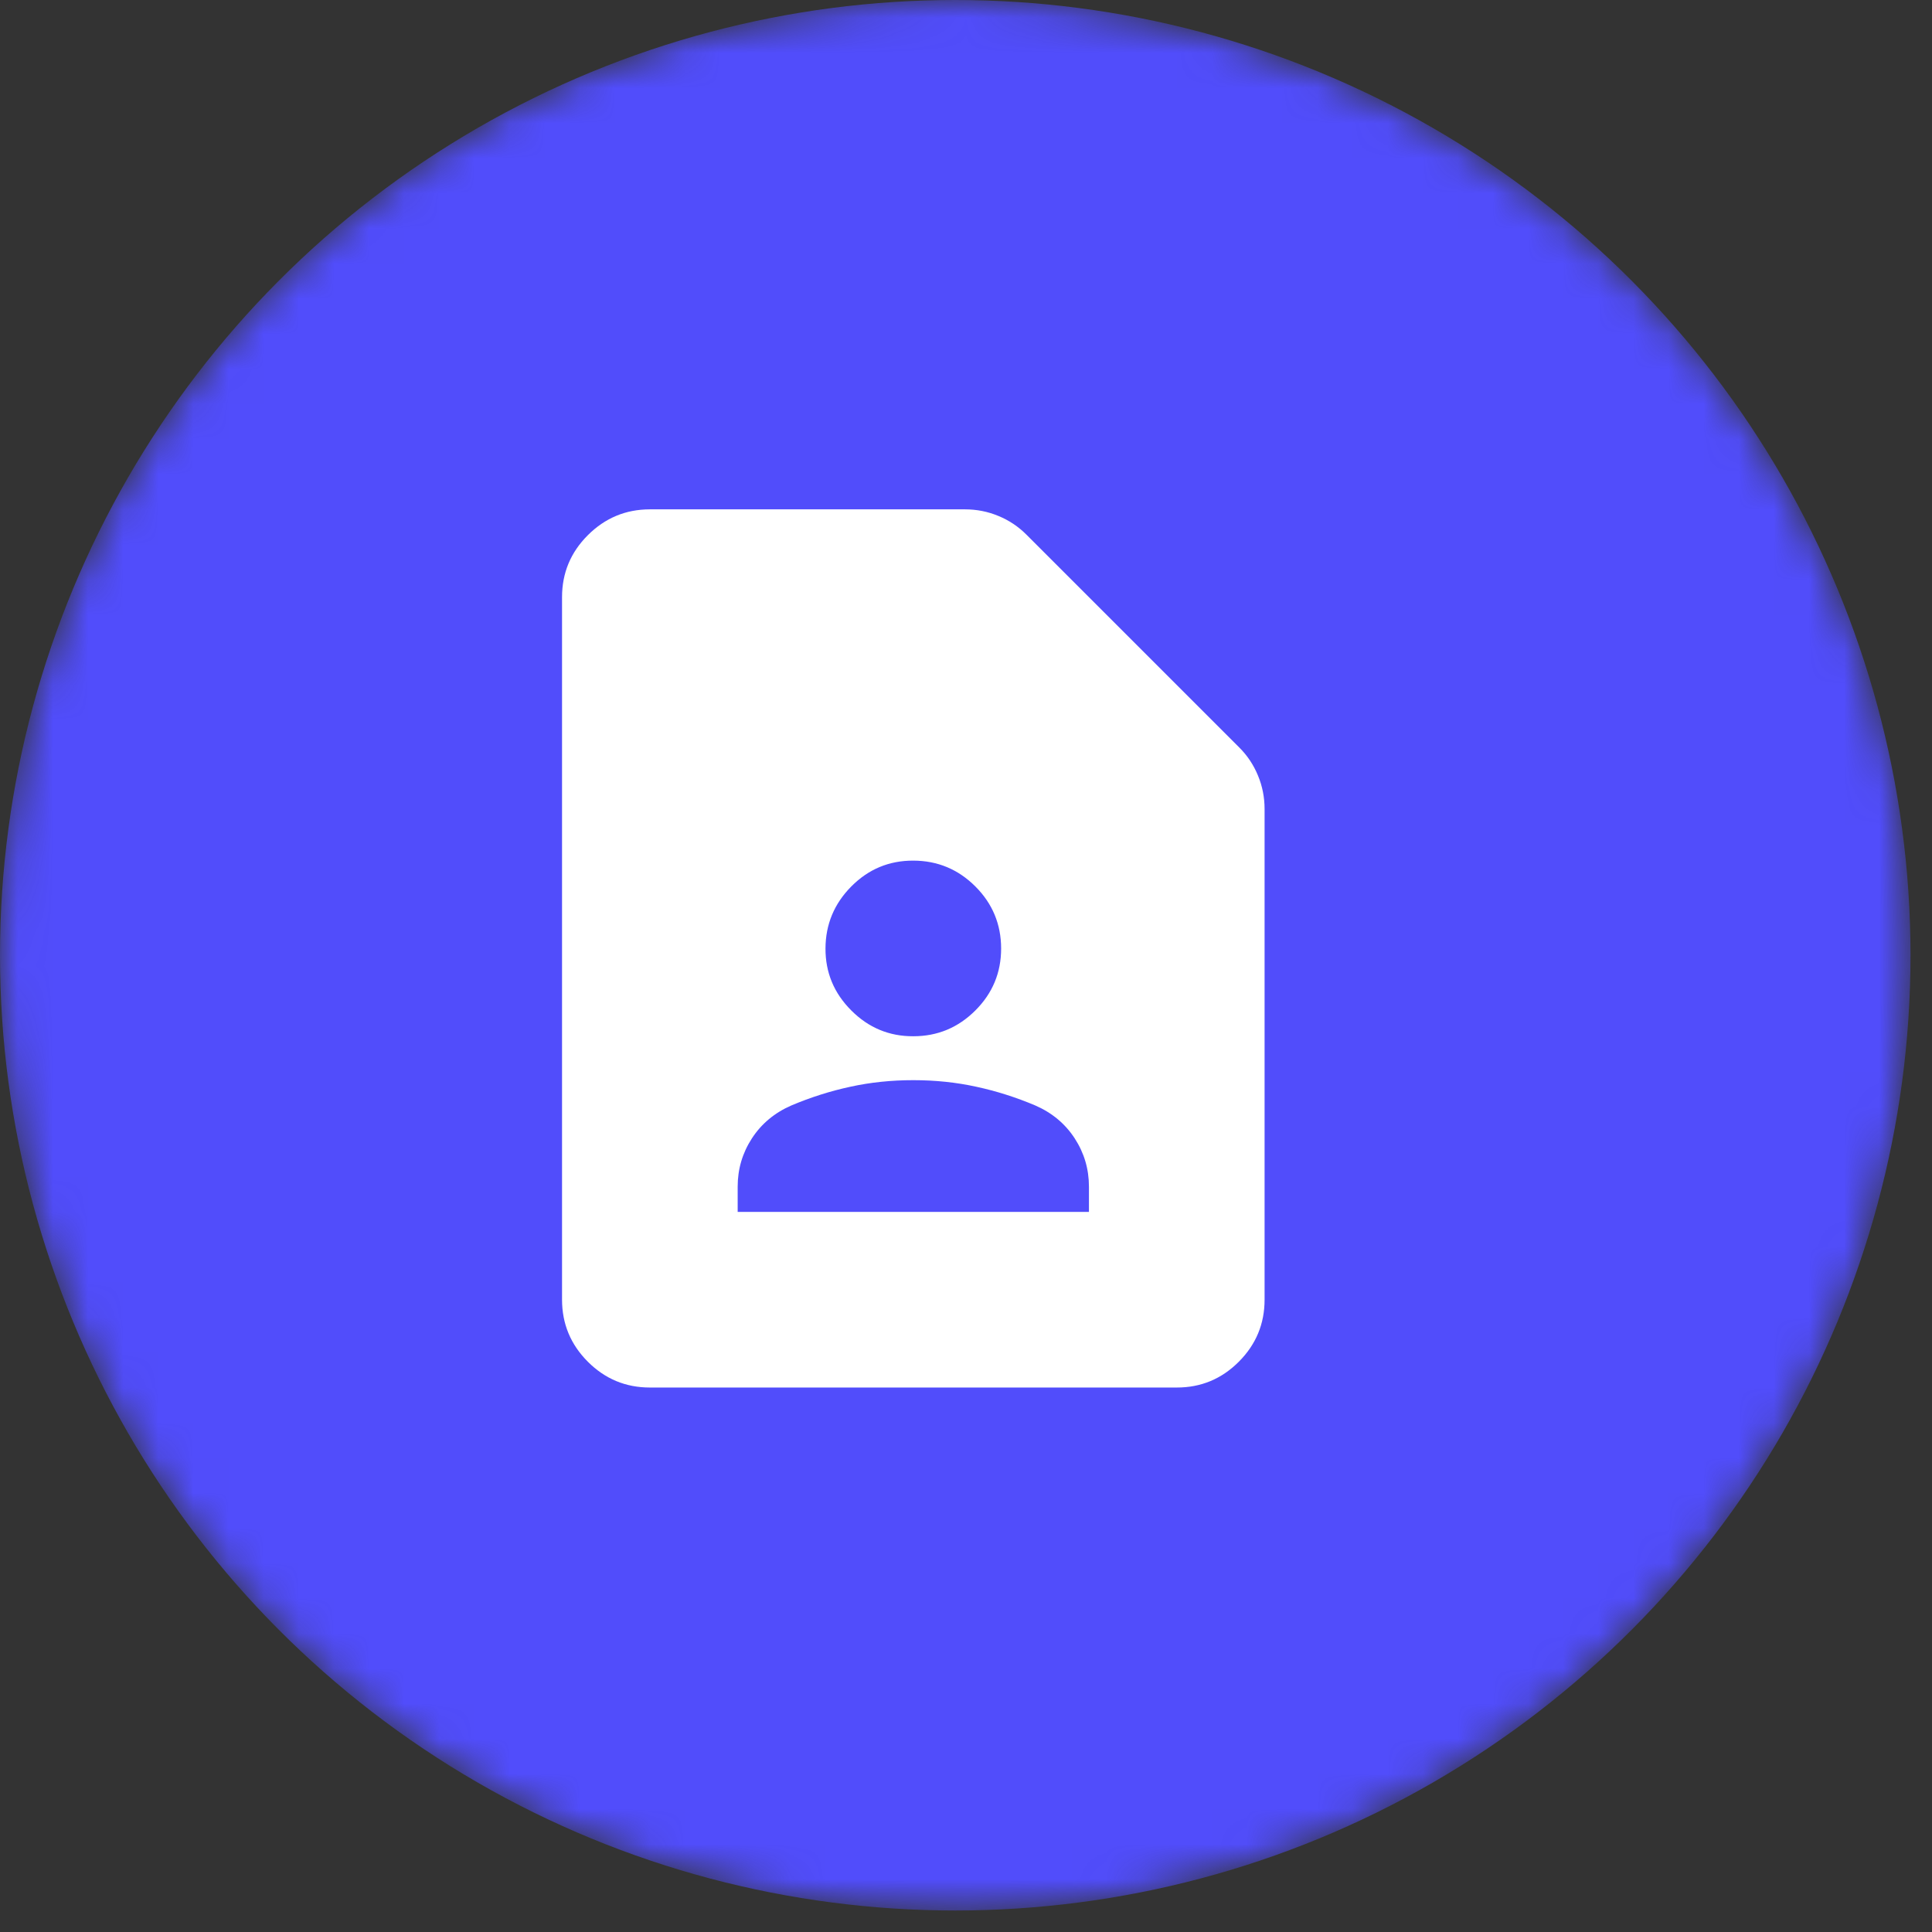 <svg width="55" height="55" viewBox="0 0 55 55" fill="none" xmlns="http://www.w3.org/2000/svg">
<rect x="0" y="0" width="55" height="55" fill="#333333" stroke="none"/>
<mask id="mask0_1_7012" style="mask-type:alpha" maskUnits="userSpaceOnUse" x="0" y="0" width="55" height="55">
<circle cx="27.194" cy="27.194" r="27.194" fill="url(#paint0_linear_1_7012)"/>
</mask>
<g mask="url(#mask0_1_7012)">
<circle cx="27.194" cy="27.194" r="27.194" fill="#514DFB"/>
</g>
<path d="M26 29.5C26.688 29.5 27.276 29.255 27.766 28.766C28.256 28.277 28.501 27.688 28.5 27C28.499 26.312 28.255 25.723 27.766 25.235C27.278 24.747 26.689 24.502 26 24.5C25.311 24.498 24.723 24.743 24.235 25.235C23.747 25.727 23.503 26.315 23.5 27C23.497 27.685 23.742 28.274 24.235 28.766C24.727 29.259 25.316 29.503 26 29.5ZM21 34.5H31V33.781C31 33.281 30.865 32.823 30.594 32.406C30.323 31.99 29.948 31.677 29.469 31.469C28.927 31.24 28.37 31.062 27.796 30.938C27.223 30.812 26.624 30.75 26 30.75C25.376 30.75 24.777 30.812 24.204 30.938C23.63 31.062 23.073 31.24 22.531 31.469C22.052 31.677 21.677 31.99 21.406 32.406C21.135 32.823 21 33.281 21 33.781V34.5ZM33.5 39.5H18.5C17.812 39.5 17.224 39.255 16.735 38.766C16.246 38.277 16.001 37.688 16 37V17C16 16.312 16.245 15.724 16.735 15.235C17.225 14.746 17.813 14.501 18.5 14.5H27.469C27.802 14.5 28.12 14.562 28.422 14.688C28.725 14.812 28.99 14.99 29.219 15.219L35.281 21.281C35.51 21.51 35.688 21.776 35.812 22.079C35.938 22.381 36 22.699 36 23.031V37C36 37.688 35.755 38.276 35.266 38.766C34.777 39.256 34.188 39.501 33.5 39.5Z" fill="white"/>
<defs>
<linearGradient id="paint0_linear_1_7012" x1="17.404" y1="48.949" x2="48.405" y2="8.158" gradientUnits="userSpaceOnUse">
<stop stop-color="#FFBC9F"/>
<stop offset="1" stop-color="#FFA0A0"/>
</linearGradient>
</defs>
</svg>
